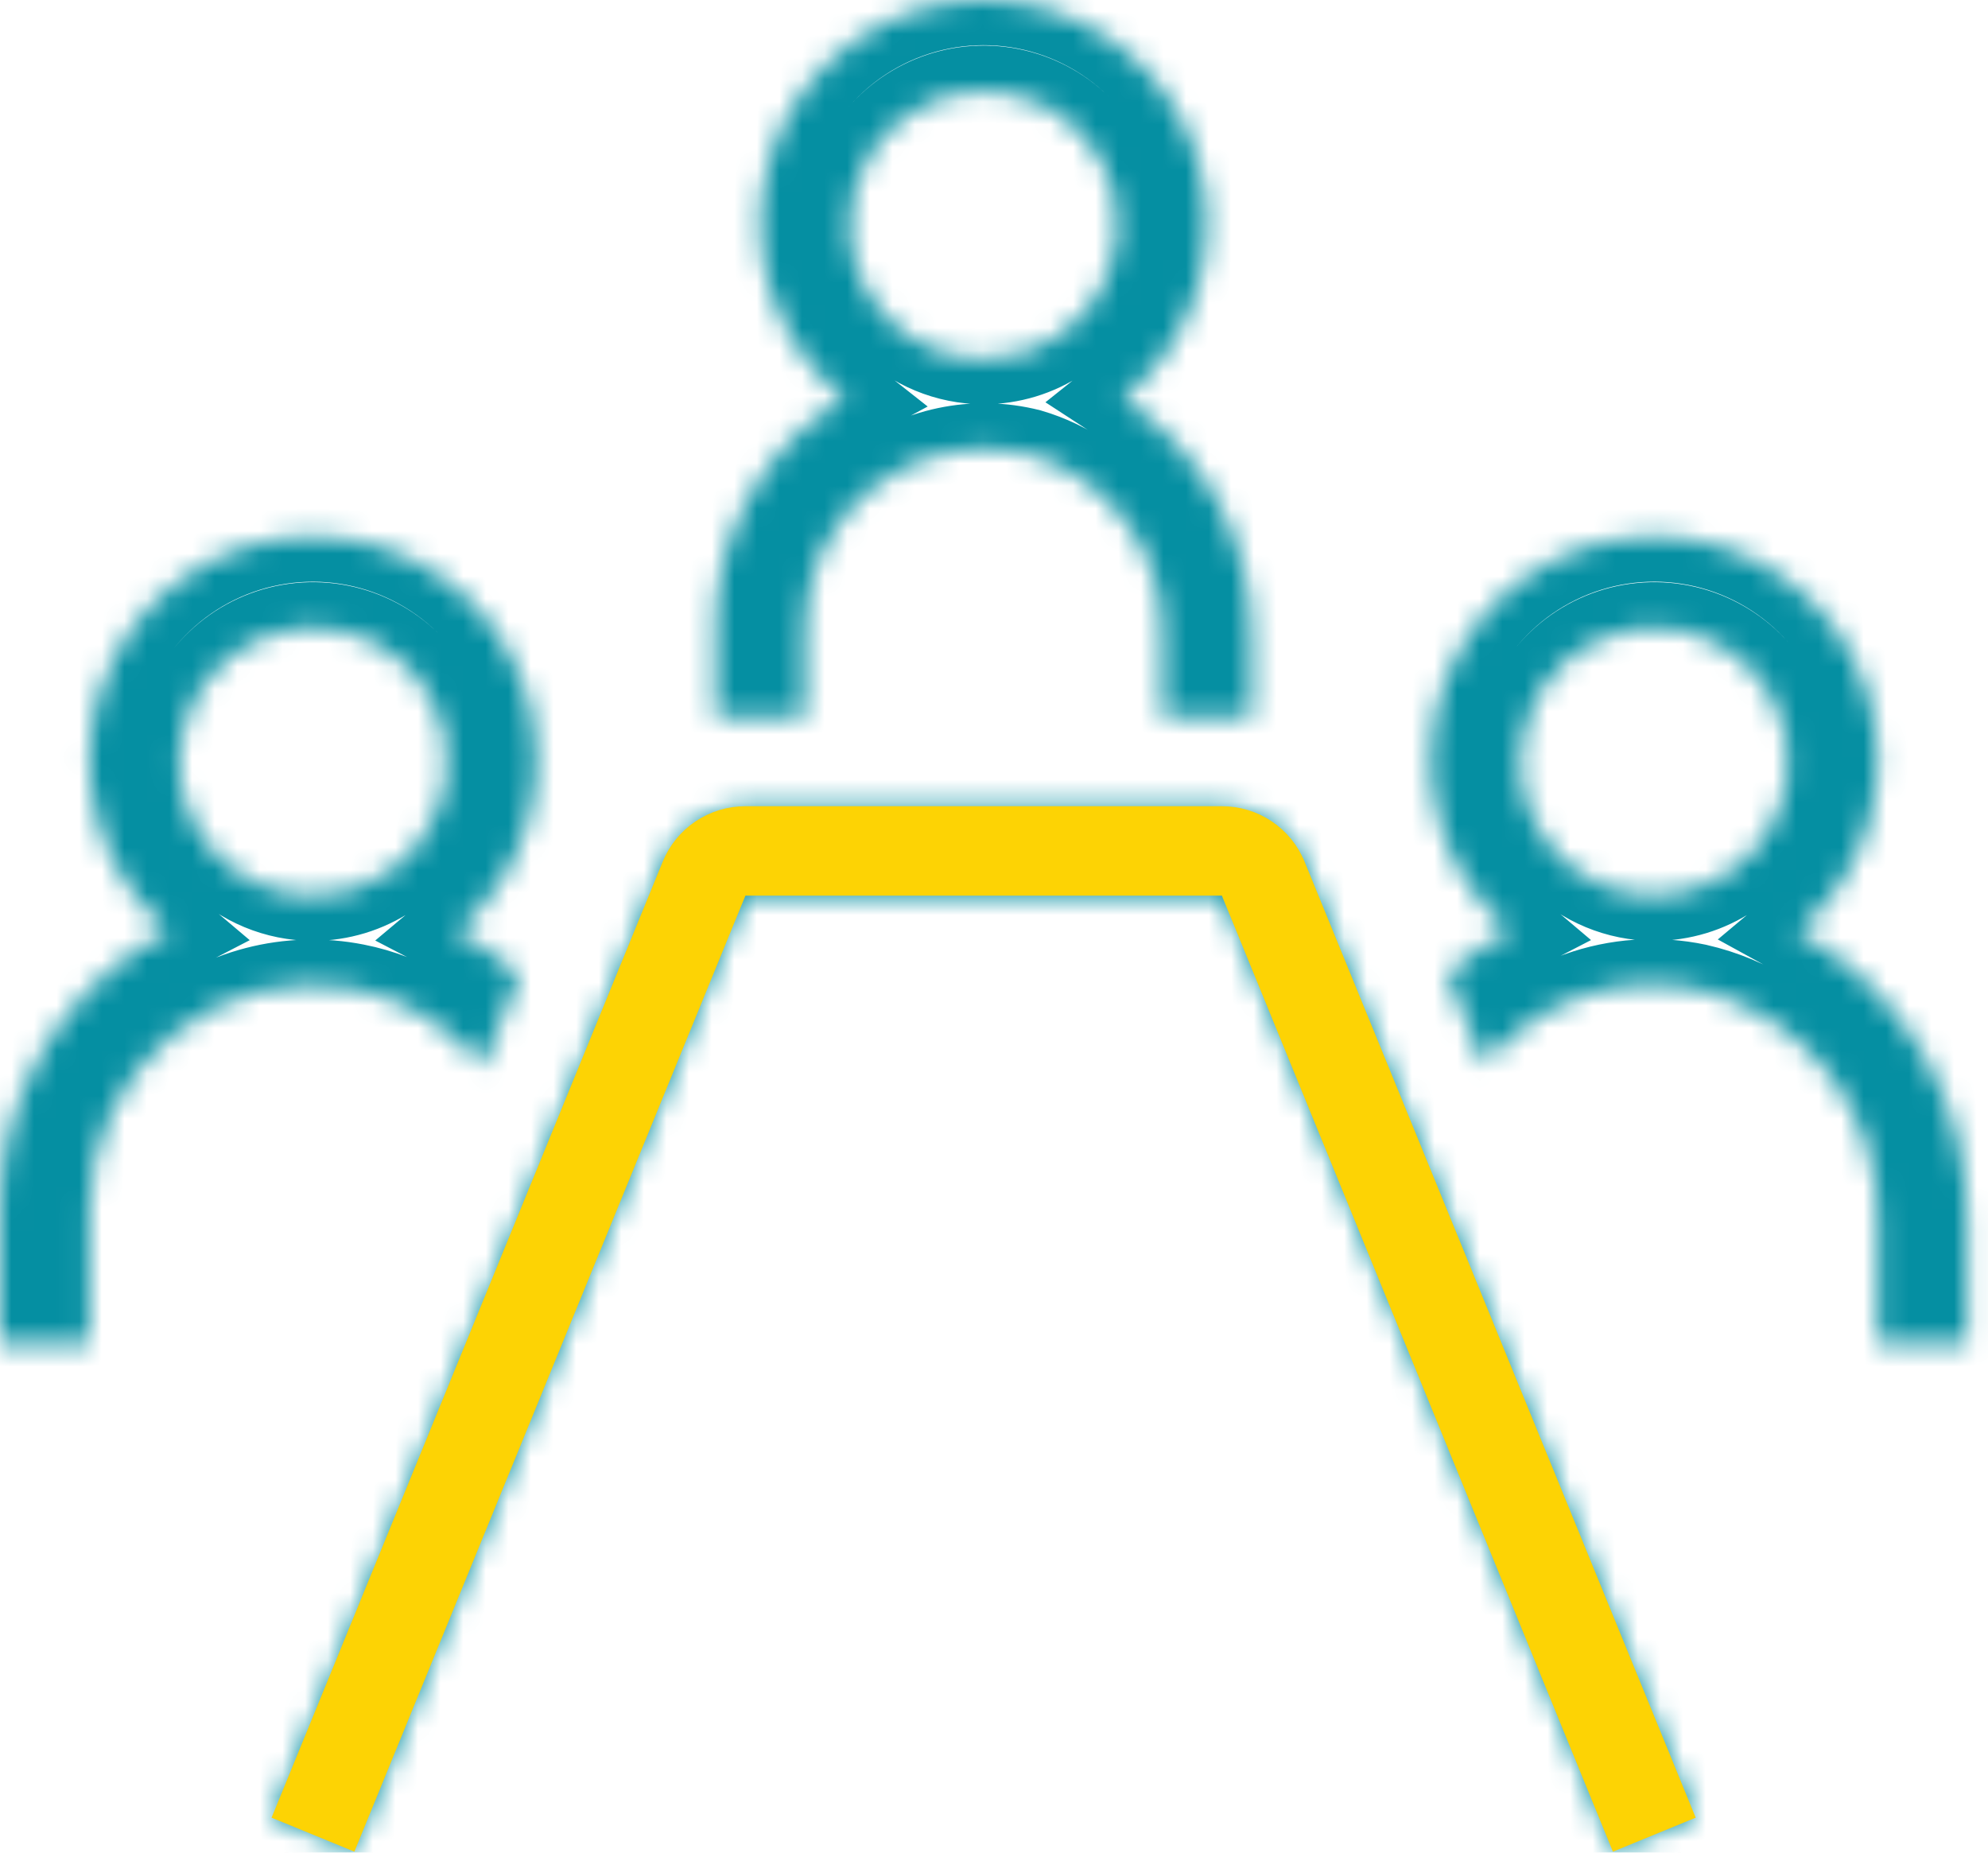 <svg width="88" height="82" viewBox="0 0 88 82" fill="none" xmlns="http://www.w3.org/2000/svg">
<mask id="path-1-inside-1_2982_8042" fill="white">
<path d="M7.513 45.901C8.633 44.952 9.952 44.268 11.373 43.899C12.793 43.53 14.279 43.487 15.719 43.771C17.946 44.206 19.942 45.43 21.339 47.219L22.998 43.169C22.151 42.408 21.211 41.758 20.199 41.234C21.757 39.931 22.876 38.181 23.405 36.22C23.934 34.26 23.847 32.184 23.155 30.275C22.464 28.365 21.202 26.715 19.541 25.547C17.88 24.38 15.9 23.751 13.869 23.747C11.838 23.744 9.856 24.364 8.19 25.526C6.525 26.688 5.257 28.333 4.558 30.24C3.86 32.147 3.765 34.222 4.287 36.185C4.808 38.147 5.921 39.902 7.473 41.21C6.583 41.669 5.745 42.223 4.976 42.865C3.417 44.163 2.163 45.789 1.303 47.626C0.443 49.464 -0.002 51.468 6.56213e-06 53.497V59.434H3.958V53.497C3.956 52.047 4.274 50.615 4.888 49.302C5.503 47.989 6.399 46.828 7.513 45.901ZM7.917 33.705C7.917 32.531 8.265 31.383 8.917 30.407C9.57 29.43 10.497 28.669 11.582 28.22C12.667 27.77 13.861 27.653 15.012 27.882C16.164 28.111 17.222 28.676 18.053 29.507C18.883 30.337 19.448 31.395 19.678 32.547C19.907 33.699 19.789 34.892 19.34 35.977C18.89 37.062 18.129 37.99 17.153 38.642C16.177 39.294 15.028 39.643 13.854 39.643C12.28 39.641 10.771 39.014 9.658 37.901C8.545 36.788 7.919 35.279 7.917 33.705ZM79.574 41.234C81.132 39.932 82.252 38.182 82.781 36.221C83.311 34.261 83.224 32.185 82.534 30.276C81.843 28.366 80.582 26.715 78.921 25.547C77.26 24.379 75.28 23.75 73.249 23.745C71.219 23.741 69.236 24.361 67.57 25.522C65.904 26.683 64.636 28.329 63.937 30.235C63.238 32.142 63.142 34.217 63.663 36.18C64.184 38.142 65.296 39.897 66.848 41.206C65.957 41.666 65.12 42.222 64.351 42.865C64.248 42.948 64.177 43.063 64.074 43.15L65.704 47.132C66.806 45.759 68.267 44.718 69.924 44.125C71.582 43.532 73.371 43.409 75.094 43.771C77.415 44.299 79.483 45.613 80.946 47.491C82.41 49.369 83.18 51.695 83.125 54.075V59.434H87.083V54.075C87.115 51.454 86.433 48.875 85.11 46.613C83.787 44.351 81.874 42.491 79.574 41.234ZM67.292 33.705C67.292 32.531 67.64 31.383 68.292 30.407C68.945 29.43 69.872 28.669 70.957 28.22C72.042 27.77 73.236 27.653 74.388 27.882C75.539 28.111 76.597 28.676 77.428 29.507C78.258 30.337 78.823 31.395 79.053 32.547C79.282 33.699 79.164 34.892 78.715 35.977C78.265 37.062 77.504 37.99 76.528 38.642C75.552 39.294 74.403 39.643 73.229 39.643C71.655 39.641 70.146 39.014 69.033 37.901C67.92 36.788 67.294 35.279 67.292 33.705ZM35.625 31.726V27.768C35.622 26.569 35.893 25.385 36.417 24.307C36.941 23.228 37.705 22.284 38.649 21.545C39.61 20.794 40.73 20.273 41.923 20.021C43.116 19.769 44.35 19.794 45.533 20.093C47.283 20.603 48.814 21.679 49.887 23.154C50.959 24.628 51.512 26.416 51.458 28.239V31.726H55.417V28.243C55.428 26.138 54.91 24.064 53.91 22.212C52.911 20.36 51.462 18.788 49.697 17.642C51.306 16.363 52.477 14.614 53.047 12.639C53.617 10.665 53.557 8.561 52.877 6.621C52.197 4.681 50.929 3.001 49.251 1.815C47.572 0.628 45.566 -0.006 43.51 4.17271e-05C41.455 0.006 39.452 0.652 37.78 1.848C36.108 3.045 34.851 4.732 34.182 6.675C33.513 8.619 33.466 10.723 34.047 12.695C34.629 14.666 35.809 16.408 37.426 17.678C37.002 17.906 36.592 18.16 36.199 18.438C34.783 19.546 33.639 20.962 32.854 22.579C32.069 24.195 31.662 25.97 31.667 27.768V31.726H35.625ZM37.604 9.955C37.604 8.781 37.952 7.633 38.605 6.656C39.257 5.68 40.185 4.919 41.27 4.47C42.354 4.02 43.548 3.903 44.7 4.132C45.852 4.361 46.91 4.926 47.74 5.757C48.571 6.587 49.136 7.645 49.365 8.797C49.594 9.949 49.477 11.142 49.027 12.227C48.578 13.312 47.817 14.24 46.84 14.892C45.864 15.544 44.716 15.893 43.542 15.893C41.968 15.891 40.459 15.264 39.346 14.151C38.233 13.038 37.606 11.529 37.604 9.955ZM75.062 80.453L71.397 81.957L54.087 39.643H32.997L15.687 81.957L12.021 80.453L29.331 38.146C29.627 37.417 30.134 36.794 30.787 36.355C31.441 35.916 32.21 35.683 32.997 35.684H54.087C54.872 35.682 55.64 35.915 56.292 36.352C56.945 36.789 57.452 37.411 57.748 38.139L75.062 80.453Z"/>
</mask>
<path d="M7.513 45.901C8.633 44.952 9.952 44.268 11.373 43.899C12.793 43.53 14.279 43.487 15.719 43.771C17.946 44.206 19.942 45.43 21.339 47.219L22.998 43.169C22.151 42.408 21.211 41.758 20.199 41.234C21.757 39.931 22.876 38.181 23.405 36.22C23.934 34.26 23.847 32.184 23.155 30.275C22.464 28.365 21.202 26.715 19.541 25.547C17.88 24.38 15.9 23.751 13.869 23.747C11.838 23.744 9.856 24.364 8.19 25.526C6.525 26.688 5.257 28.333 4.558 30.24C3.86 32.147 3.765 34.222 4.287 36.185C4.808 38.147 5.921 39.902 7.473 41.21C6.583 41.669 5.745 42.223 4.976 42.865C3.417 44.163 2.163 45.789 1.303 47.626C0.443 49.464 -0.002 51.468 6.56213e-06 53.497V59.434H3.958V53.497C3.956 52.047 4.274 50.615 4.888 49.302C5.503 47.989 6.399 46.828 7.513 45.901ZM7.917 33.705C7.917 32.531 8.265 31.383 8.917 30.407C9.57 29.43 10.497 28.669 11.582 28.22C12.667 27.77 13.861 27.653 15.012 27.882C16.164 28.111 17.222 28.676 18.053 29.507C18.883 30.337 19.448 31.395 19.678 32.547C19.907 33.699 19.789 34.892 19.34 35.977C18.89 37.062 18.129 37.99 17.153 38.642C16.177 39.294 15.028 39.643 13.854 39.643C12.28 39.641 10.771 39.014 9.658 37.901C8.545 36.788 7.919 35.279 7.917 33.705ZM79.574 41.234C81.132 39.932 82.252 38.182 82.781 36.221C83.311 34.261 83.224 32.185 82.534 30.276C81.843 28.366 80.582 26.715 78.921 25.547C77.26 24.379 75.28 23.75 73.249 23.745C71.219 23.741 69.236 24.361 67.57 25.522C65.904 26.683 64.636 28.329 63.937 30.235C63.238 32.142 63.142 34.217 63.663 36.18C64.184 38.142 65.296 39.897 66.848 41.206C65.957 41.666 65.12 42.222 64.351 42.865C64.248 42.948 64.177 43.063 64.074 43.15L65.704 47.132C66.806 45.759 68.267 44.718 69.924 44.125C71.582 43.532 73.371 43.409 75.094 43.771C77.415 44.299 79.483 45.613 80.946 47.491C82.41 49.369 83.18 51.695 83.125 54.075V59.434H87.083V54.075C87.115 51.454 86.433 48.875 85.11 46.613C83.787 44.351 81.874 42.491 79.574 41.234ZM67.292 33.705C67.292 32.531 67.64 31.383 68.292 30.407C68.945 29.43 69.872 28.669 70.957 28.22C72.042 27.77 73.236 27.653 74.388 27.882C75.539 28.111 76.597 28.676 77.428 29.507C78.258 30.337 78.823 31.395 79.053 32.547C79.282 33.699 79.164 34.892 78.715 35.977C78.265 37.062 77.504 37.99 76.528 38.642C75.552 39.294 74.403 39.643 73.229 39.643C71.655 39.641 70.146 39.014 69.033 37.901C67.92 36.788 67.294 35.279 67.292 33.705ZM35.625 31.726V27.768C35.622 26.569 35.893 25.385 36.417 24.307C36.941 23.228 37.705 22.284 38.649 21.545C39.61 20.794 40.73 20.273 41.923 20.021C43.116 19.769 44.35 19.794 45.533 20.093C47.283 20.603 48.814 21.679 49.887 23.154C50.959 24.628 51.512 26.416 51.458 28.239V31.726H55.417V28.243C55.428 26.138 54.91 24.064 53.91 22.212C52.911 20.36 51.462 18.788 49.697 17.642C51.306 16.363 52.477 14.614 53.047 12.639C53.617 10.665 53.557 8.561 52.877 6.621C52.197 4.681 50.929 3.001 49.251 1.815C47.572 0.628 45.566 -0.006 43.51 4.17271e-05C41.455 0.006 39.452 0.652 37.78 1.848C36.108 3.045 34.851 4.732 34.182 6.675C33.513 8.619 33.466 10.723 34.047 12.695C34.629 14.666 35.809 16.408 37.426 17.678C37.002 17.906 36.592 18.16 36.199 18.438C34.783 19.546 33.639 20.962 32.854 22.579C32.069 24.195 31.662 25.97 31.667 27.768V31.726H35.625ZM37.604 9.955C37.604 8.781 37.952 7.633 38.605 6.656C39.257 5.68 40.185 4.919 41.27 4.47C42.354 4.02 43.548 3.903 44.7 4.132C45.852 4.361 46.91 4.926 47.74 5.757C48.571 6.587 49.136 7.645 49.365 8.797C49.594 9.949 49.477 11.142 49.027 12.227C48.578 13.312 47.817 14.24 46.84 14.892C45.864 15.544 44.716 15.893 43.542 15.893C41.968 15.891 40.459 15.264 39.346 14.151C38.233 13.038 37.606 11.529 37.604 9.955ZM75.062 80.453L71.397 81.957L54.087 39.643H32.997L15.687 81.957L12.021 80.453L29.331 38.146C29.627 37.417 30.134 36.794 30.787 36.355C31.441 35.916 32.21 35.683 32.997 35.684H54.087C54.872 35.682 55.64 35.915 56.292 36.352C56.945 36.789 57.452 37.411 57.748 38.139L75.062 80.453Z" stroke="#058FA2" stroke-width="4" mask="url(#path-1-inside-1_2982_8042)"/>
<path d="M73.758 79.907L71.943 80.652L55.012 39.264L54.758 38.643H54.087H32.997H32.325L32.071 39.264L15.14 80.652L13.325 79.907L30.257 38.525L30.258 38.523C30.479 37.978 30.857 37.512 31.345 37.185C31.833 36.857 32.407 36.683 32.995 36.684H32.997L54.087 36.684L54.089 36.684C54.675 36.683 55.249 36.856 55.736 37.183C56.222 37.509 56.601 37.973 56.822 38.516L56.823 38.517L73.758 79.907Z" stroke="#FDD304" stroke-width="2"/>
</svg>

